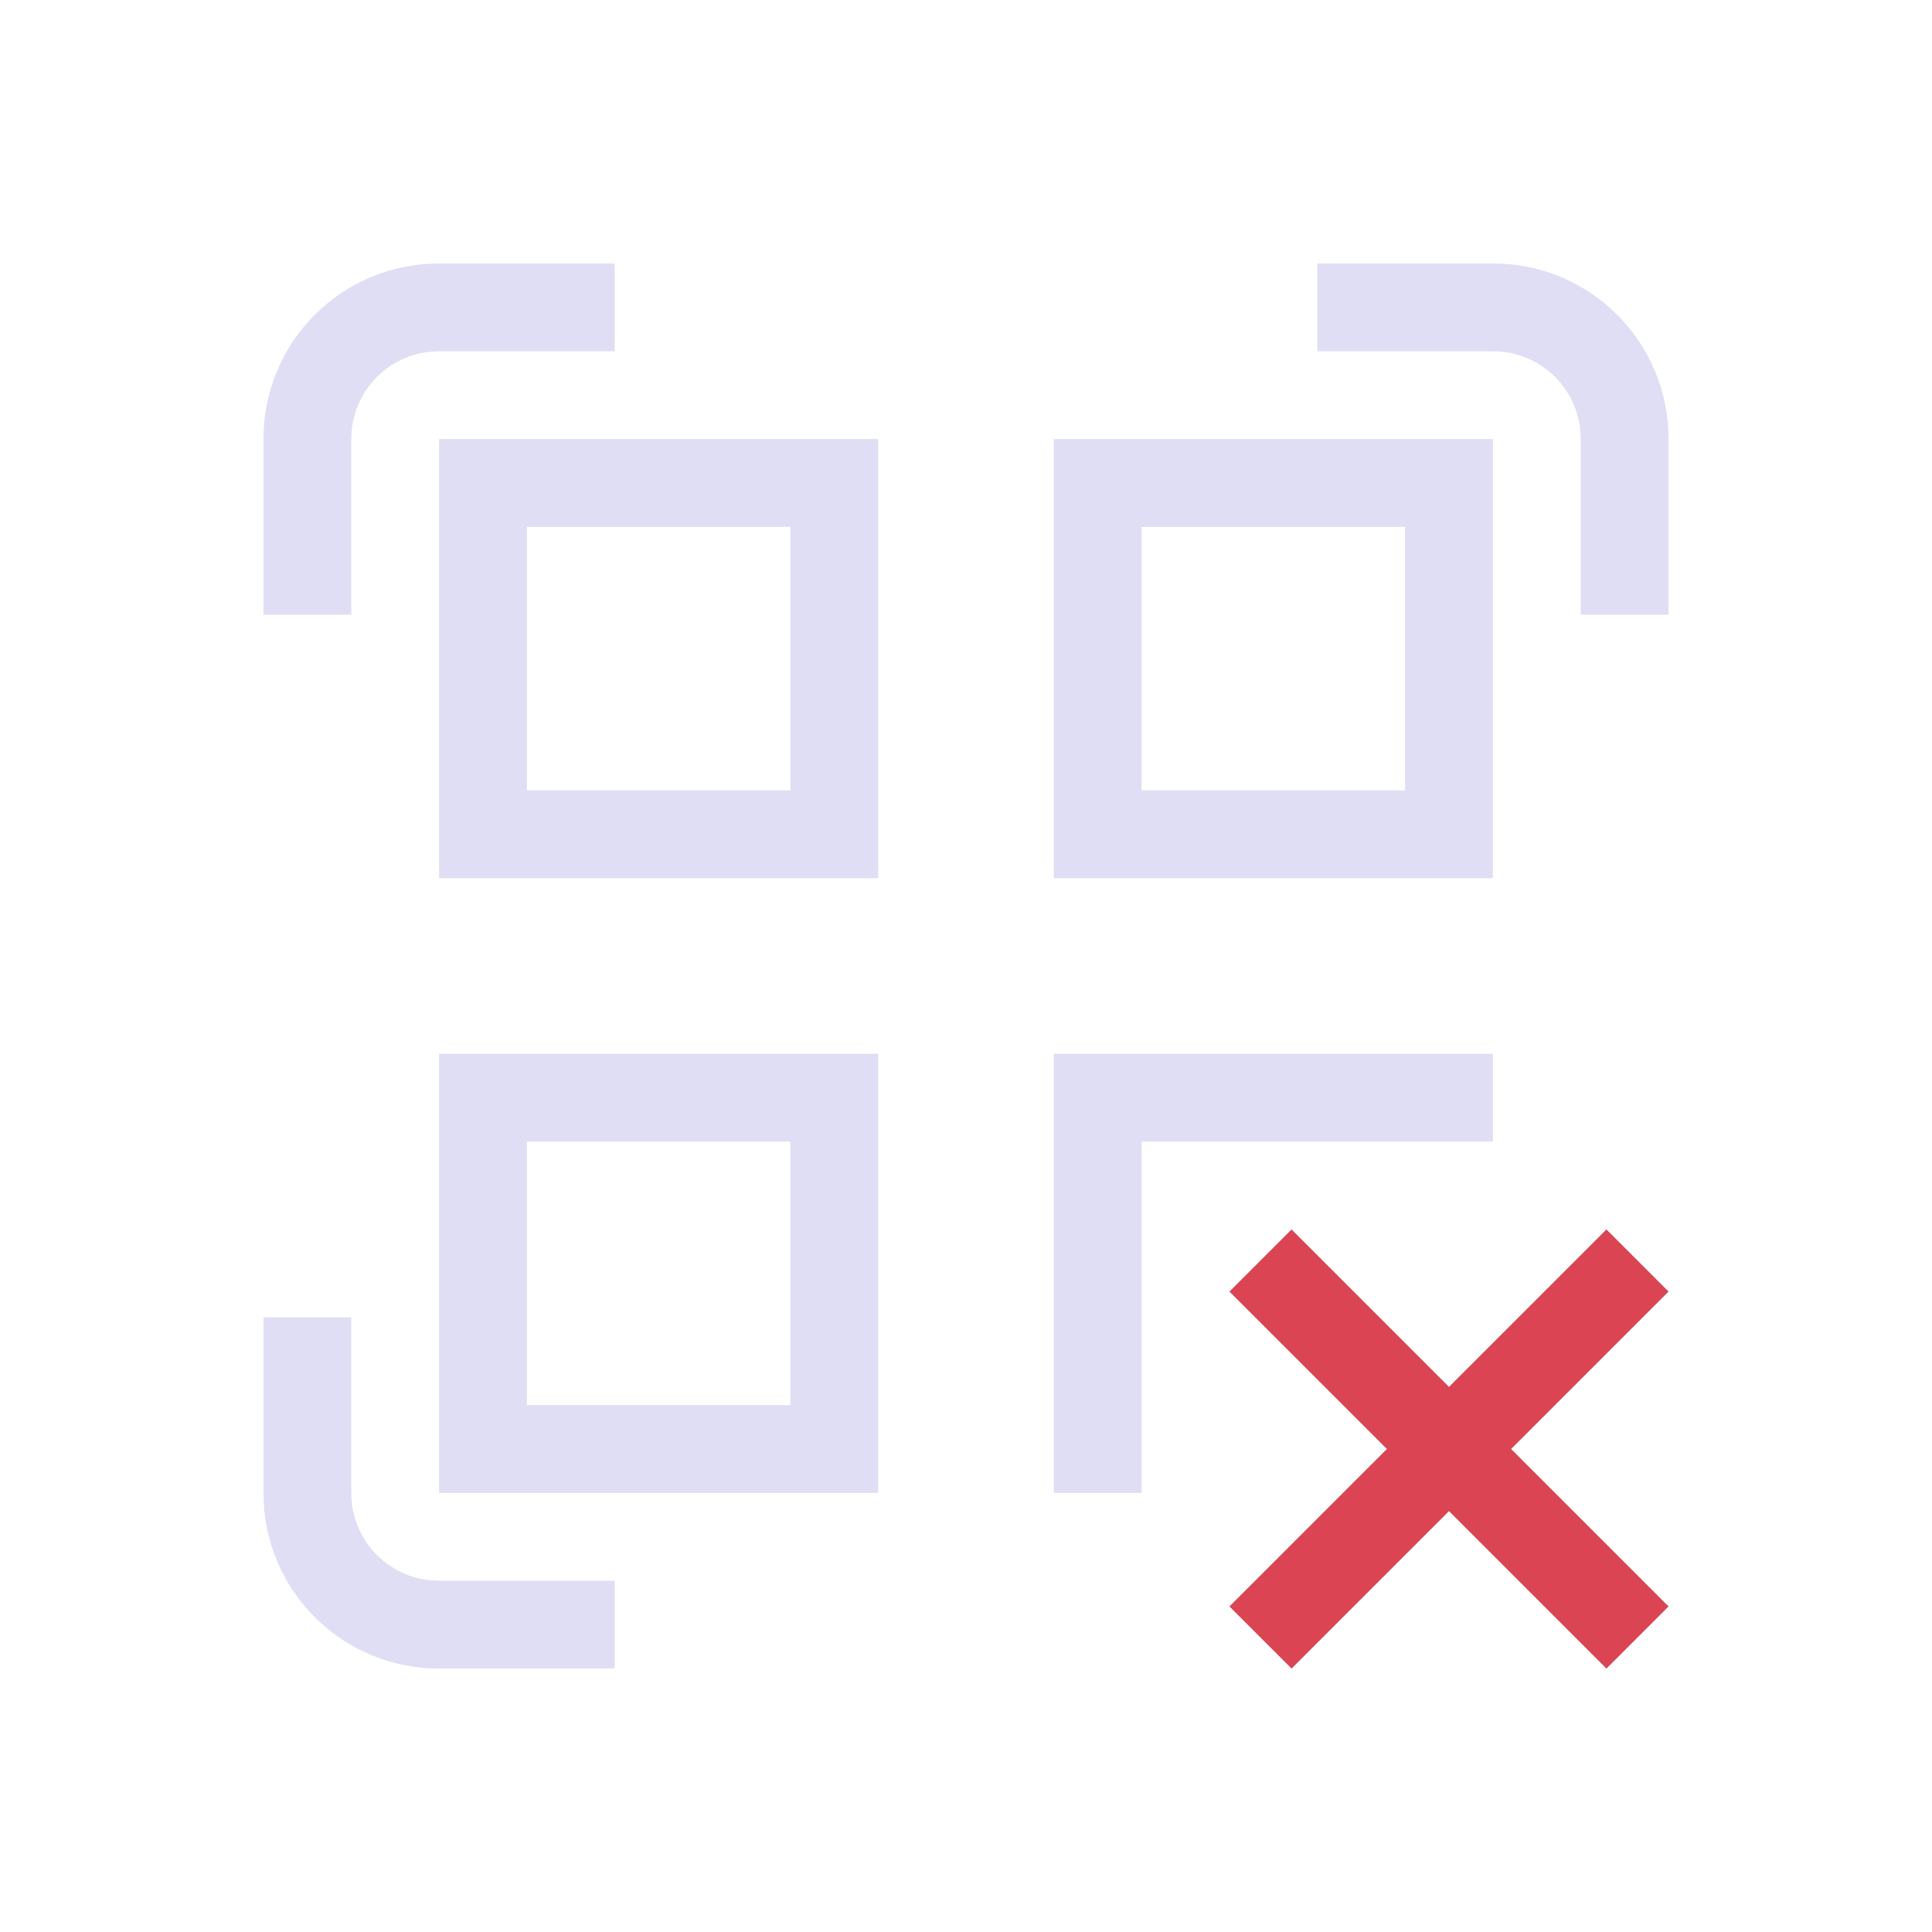 <svg version="1.1" viewBox="0 0 22 22" xmlns="http://www.w3.org/2000/svg">
 <defs>
  <style id="current-color-scheme" type="text/css">.ColorScheme-Text {
        color:#e0def4;
      }</style>
 </defs>
 <path class="ColorScheme-Text" d="m5 5v5h5v-5zm7 0v5h5v-5zm-6 1h3v3h-3zm7 0h3v3h-3zm-8 6v5h5v-5zm7 0v5h1v-4h4v-1zm-6 1h3v3h-3z" fill="currentColor"/>
 <path class="ColorScheme-Text" d="m5 3c-1.108 0-2 0.892-2 2v2h1v-2c0-0.554 0.446-1 1-1h2v-1zm10 0v1h2c0.554 0 1 0.446 1 1v2h1v-2c0-1.108-0.892-2-2-2zm-12 12v2c0 1.108 0.892 2 2 2h2v-1h-2c-0.554 0-1-0.446-1-1v-2z" fill="currentColor"/>
 <path d="m14.707 14-0.707 0.707 1.793 1.793-1.793 1.793 0.707 0.707 1.793-1.793 1.793 1.793 0.707-0.707-1.793-1.793 1.793-1.793-0.707-0.707-1.793 1.793-1.793-1.793z" fill="#da4453"/>
</svg>
